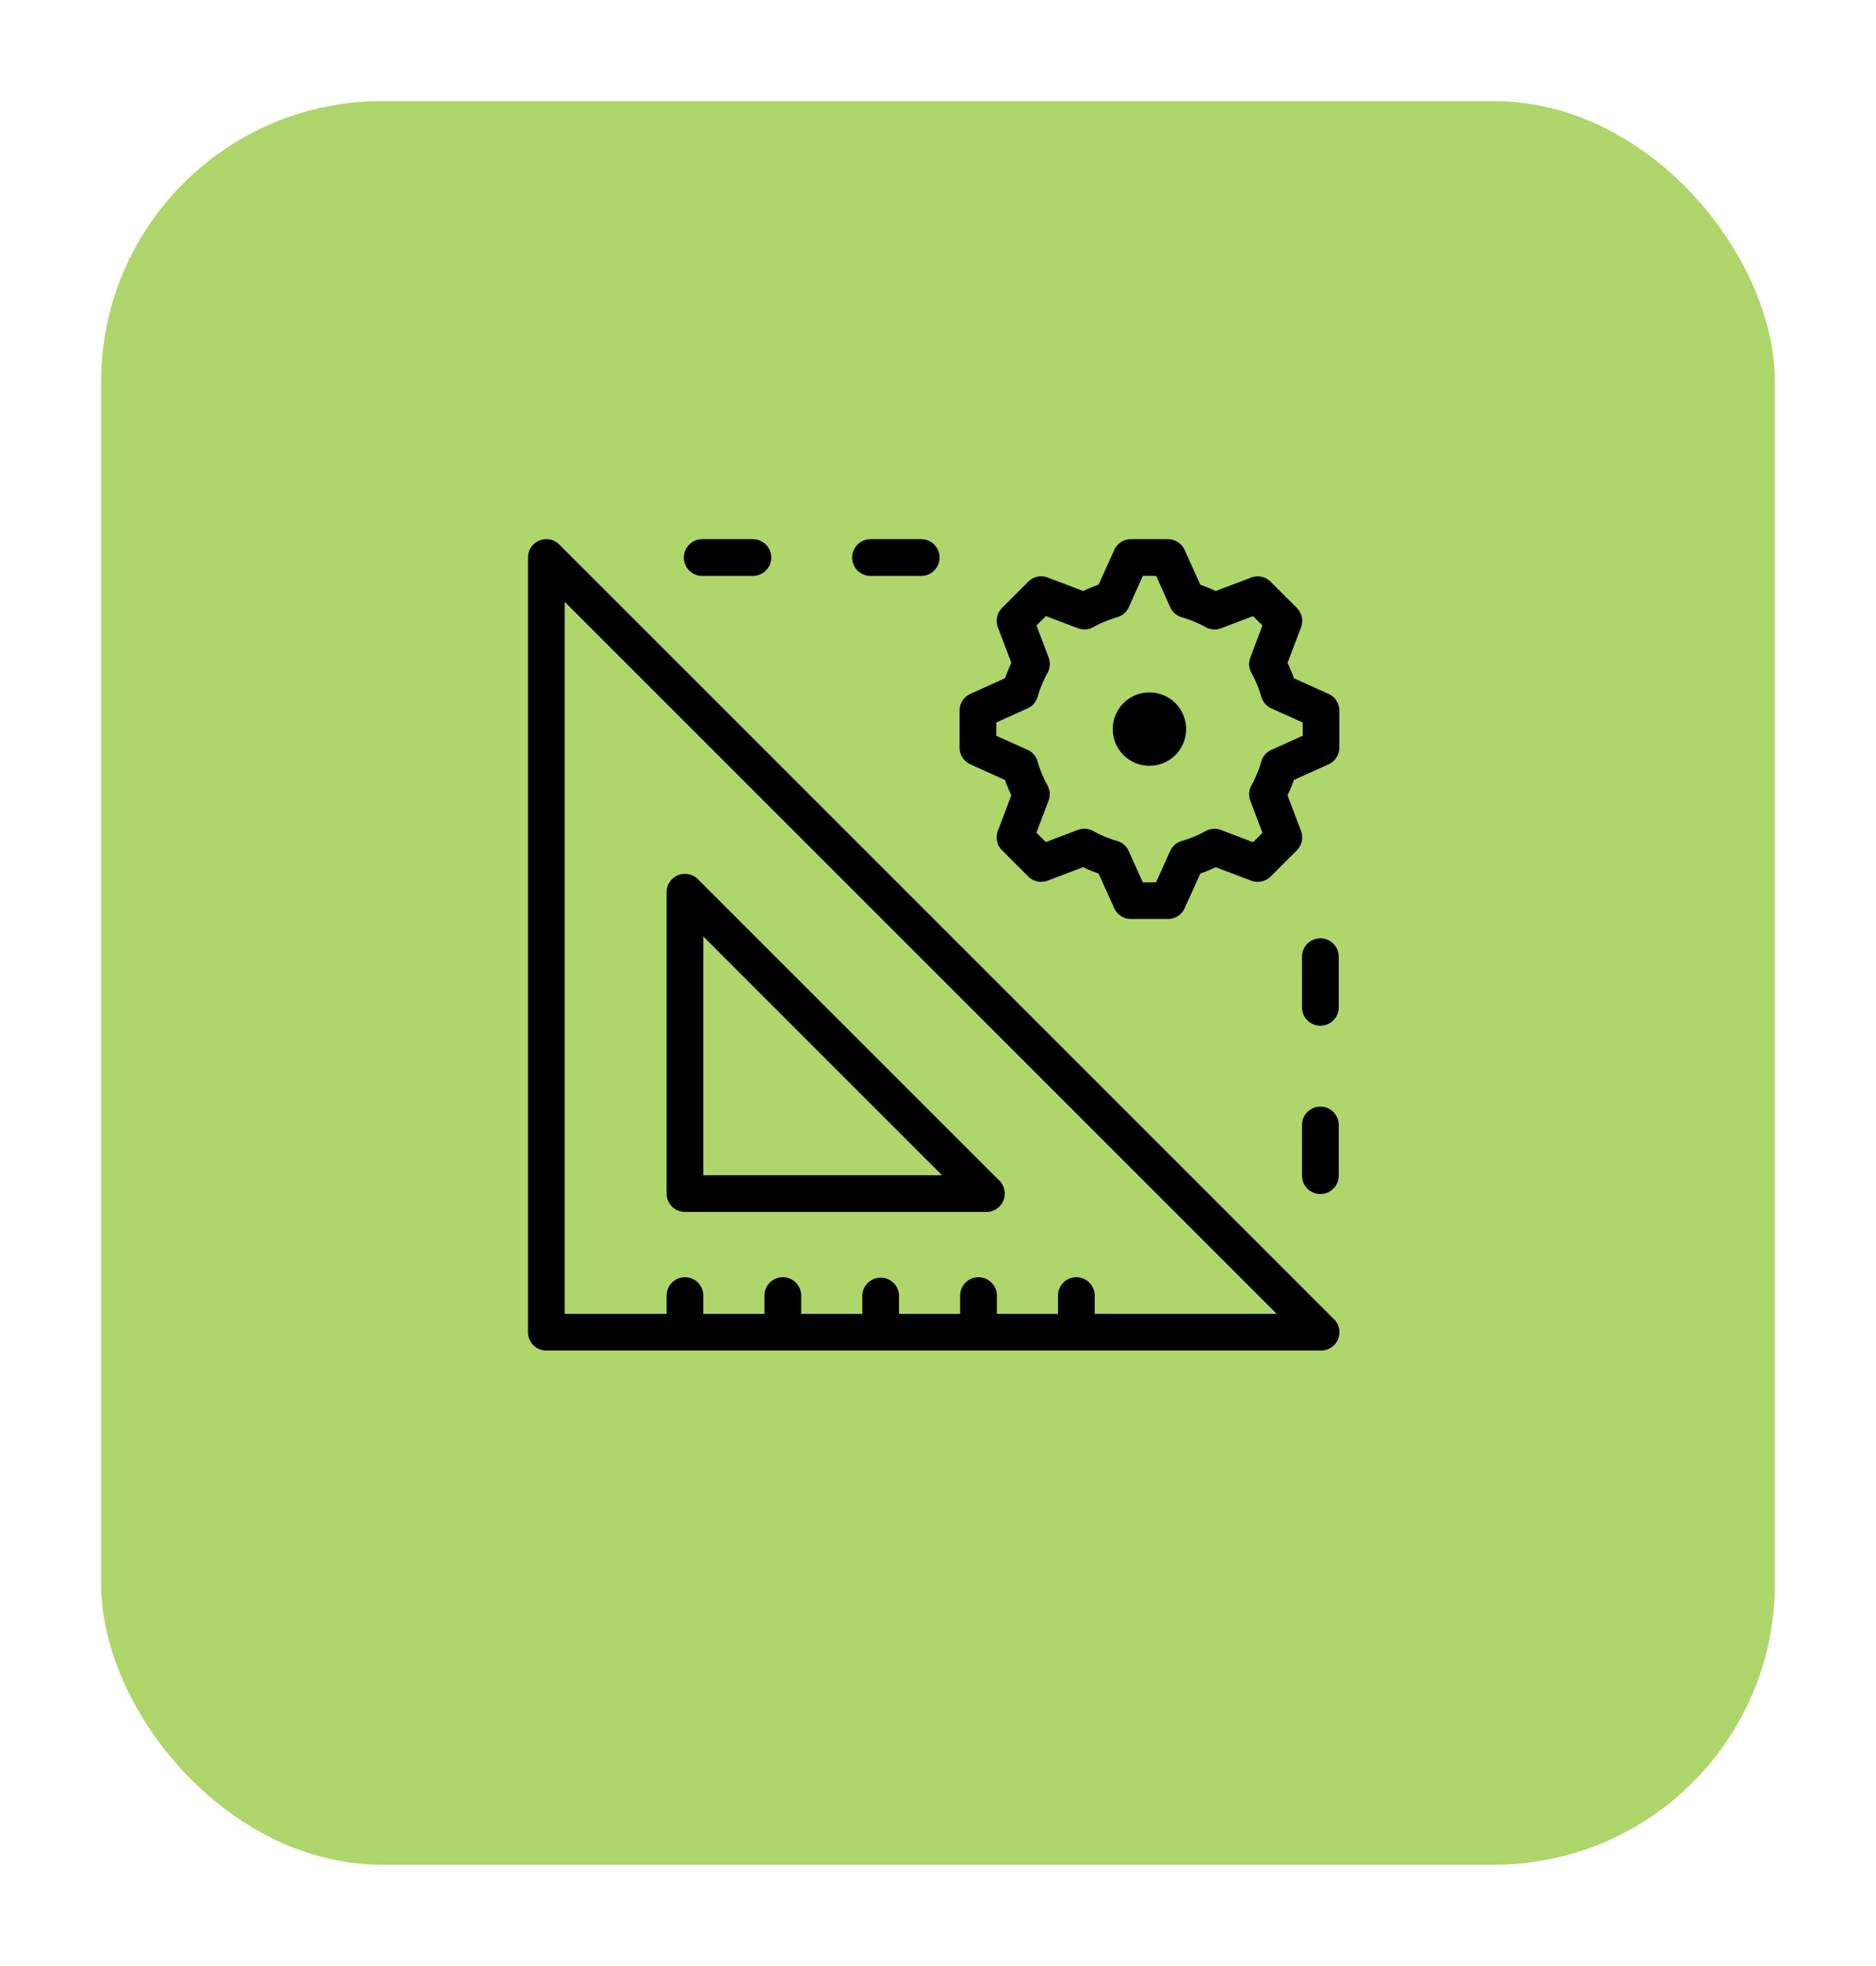 <svg xmlns="http://www.w3.org/2000/svg" xmlns:xlink="http://www.w3.org/1999/xlink" width="167" height="175" viewBox="0 0 167 175">
  <defs>
    <filter id="Retângulo_35" x="0" y="0" width="167" height="175" filterUnits="userSpaceOnUse">
      <feOffset dy="3" input="SourceAlpha"/>
      <feGaussianBlur stdDeviation="3" result="blur"/>
      <feFlood flood-opacity="0.161"/>
      <feComposite operator="in" in2="blur"/>
      <feComposite in="SourceGraphic"/>
    </filter>
    <clipPath id="clip-path">
      <rect id="Retângulo_80" data-name="Retângulo 80" width="72.235" height="72.227"/>
    </clipPath>
  </defs>
  <g id="icon_05" transform="translate(-747 -4824)">
    <g transform="matrix(1, 0, 0, 1, 747, 4824)" filter="url(#Retângulo_35)">
      <rect id="Retângulo_35-2" data-name="Retângulo 35" width="149" height="157" rx="25" transform="translate(9 6)" fill="#aed66b"/>
    </g>
    <g id="Grupo_293" data-name="Grupo 293" transform="translate(794 4872)">
      <g id="Grupo_292" data-name="Grupo 292" transform="translate(0 0)" clip-path="url(#clip-path)">
        <path id="Caminho_682" data-name="Caminho 682" d="M40.116,3.267h4.514a1.633,1.633,0,1,0,0-3.267H40.116a1.633,1.633,0,0,0,0,3.267" transform="translate(-9.624 0)"/>
        <path id="Caminho_683" data-name="Caminho 683" d="M20.137,3.267h4.514a1.633,1.633,0,0,0,0-3.267H20.137a1.633,1.633,0,0,0,0,3.267" transform="translate(-4.628 0)"/>
        <path id="Caminho_684" data-name="Caminho 684" d="M93.516,67.36a1.633,1.633,0,0,0-1.633,1.633v4.514a1.633,1.633,0,0,0,3.267,0V68.993a1.633,1.633,0,0,0-1.633-1.633" transform="translate(-22.978 -16.846)"/>
        <path id="Caminho_685" data-name="Caminho 685" d="M95.15,49.012a1.633,1.633,0,1,0-3.266,0v4.515a1.633,1.633,0,0,0,3.266,0Z" transform="translate(-22.979 -11.849)"/>
        <path id="Caminho_686" data-name="Caminho 686" d="M72.682,24.721a3.266,3.266,0,1,0-3.266-3.266,3.27,3.27,0,0,0,3.266,3.266" transform="translate(-17.36 -4.549)"/>
        <path id="Caminho_687" data-name="Caminho 687" d="M52.189,20.039l3.084,1.391A13.487,13.487,0,0,0,55.84,22.8l-1.2,3.164a1.634,1.634,0,0,0,.373,1.732l2.327,2.327a1.633,1.633,0,0,0,1.732.373l3.163-1.2a13.486,13.486,0,0,0,1.369.567L65,32.849a1.634,1.634,0,0,0,1.489.961h3.291a1.634,1.634,0,0,0,1.489-.961l1.391-3.084a13.483,13.483,0,0,0,1.369-.567l3.164,1.2a1.633,1.633,0,0,0,1.732-.373L81.251,27.7a1.633,1.633,0,0,0,.373-1.732l-1.2-3.164a13.648,13.648,0,0,0,.566-1.369l3.084-1.391a1.632,1.632,0,0,0,.961-1.489V15.26a1.632,1.632,0,0,0-.961-1.489L80.993,12.38a13.709,13.709,0,0,0-.566-1.369l1.2-3.164a1.633,1.633,0,0,0-.373-1.732L78.924,3.789a1.633,1.633,0,0,0-1.732-.373l-3.164,1.2a13.482,13.482,0,0,0-1.369-.567L71.267.961A1.634,1.634,0,0,0,69.779,0H66.488A1.634,1.634,0,0,0,65,.961L63.608,4.045a13.659,13.659,0,0,0-1.369.567l-3.163-1.2a1.632,1.632,0,0,0-1.732.373L55.016,6.115a1.635,1.635,0,0,0-.373,1.732l1.2,3.164a13.546,13.546,0,0,0-.567,1.369l-3.084,1.392a1.634,1.634,0,0,0-.961,1.489v3.291a1.634,1.634,0,0,0,.961,1.489m2.305-3.724,2.784-1.256a1.63,1.63,0,0,0,.9-1.036,10.335,10.335,0,0,1,.878-2.122,1.631,1.631,0,0,0,.1-1.368l-1.08-2.856.835-.834,2.855,1.08a1.638,1.638,0,0,0,1.369-.1,10.25,10.25,0,0,1,2.122-.878,1.635,1.635,0,0,0,1.036-.9l1.255-2.784h1.181L69.979,6.05a1.635,1.635,0,0,0,1.036.9,10.249,10.249,0,0,1,2.122.878,1.634,1.634,0,0,0,1.368.1l2.855-1.08.835.834-1.081,2.856a1.634,1.634,0,0,0,.1,1.368,10.317,10.317,0,0,1,.878,2.122,1.63,1.63,0,0,0,.9,1.036l2.784,1.256V17.5l-2.784,1.256a1.63,1.63,0,0,0-.9,1.036,10.3,10.3,0,0,1-.878,2.122,1.634,1.634,0,0,0-.1,1.368l1.081,2.856-.835.835L74.5,25.887a1.634,1.634,0,0,0-1.368.1,10.282,10.282,0,0,1-2.122.878,1.637,1.637,0,0,0-1.036.9l-1.255,2.784H67.542L66.287,27.76a1.637,1.637,0,0,0-1.036-.9,10.283,10.283,0,0,1-2.122-.878,1.636,1.636,0,0,0-1.368-.1l-2.855,1.08-.835-.835,1.08-2.856a1.631,1.631,0,0,0-.1-1.368,10.324,10.324,0,0,1-.878-2.122,1.631,1.631,0,0,0-.9-1.035L54.495,17.5Z" transform="translate(-12.811 0)"/>
        <path id="Caminho_688" data-name="Caminho 688" d="M71.661,69.352,2.788.478A1.633,1.633,0,0,0,0,1.633V70.594a1.633,1.633,0,0,0,1.633,1.633H70.6a1.633,1.633,0,0,0,1.059-2.876m-21.21-.391V67.334a1.633,1.633,0,1,0-3.267,0v1.627H41.74V67.334a1.633,1.633,0,1,0-3.267,0v1.627H33.03V67.334a1.634,1.634,0,0,0-3.267,0v1.627H24.318V67.334a1.633,1.633,0,1,0-3.266,0v1.627H15.608V67.334a1.633,1.633,0,1,0-3.267,0v1.627H3.267V5.576L66.652,68.961Z" transform="translate(0 0)"/>
        <path id="Caminho_689" data-name="Caminho 689" d="M18.089,69.823H44.924a1.634,1.634,0,0,0,1.06-2.877L19.243,40.206a1.632,1.632,0,0,0-2.787,1.155V68.19a1.633,1.633,0,0,0,1.633,1.633M19.723,45.3,40.975,66.556H19.723Z" transform="translate(-4.115 -9.935)"/>
      </g>
    </g>
  </g>
</svg>

